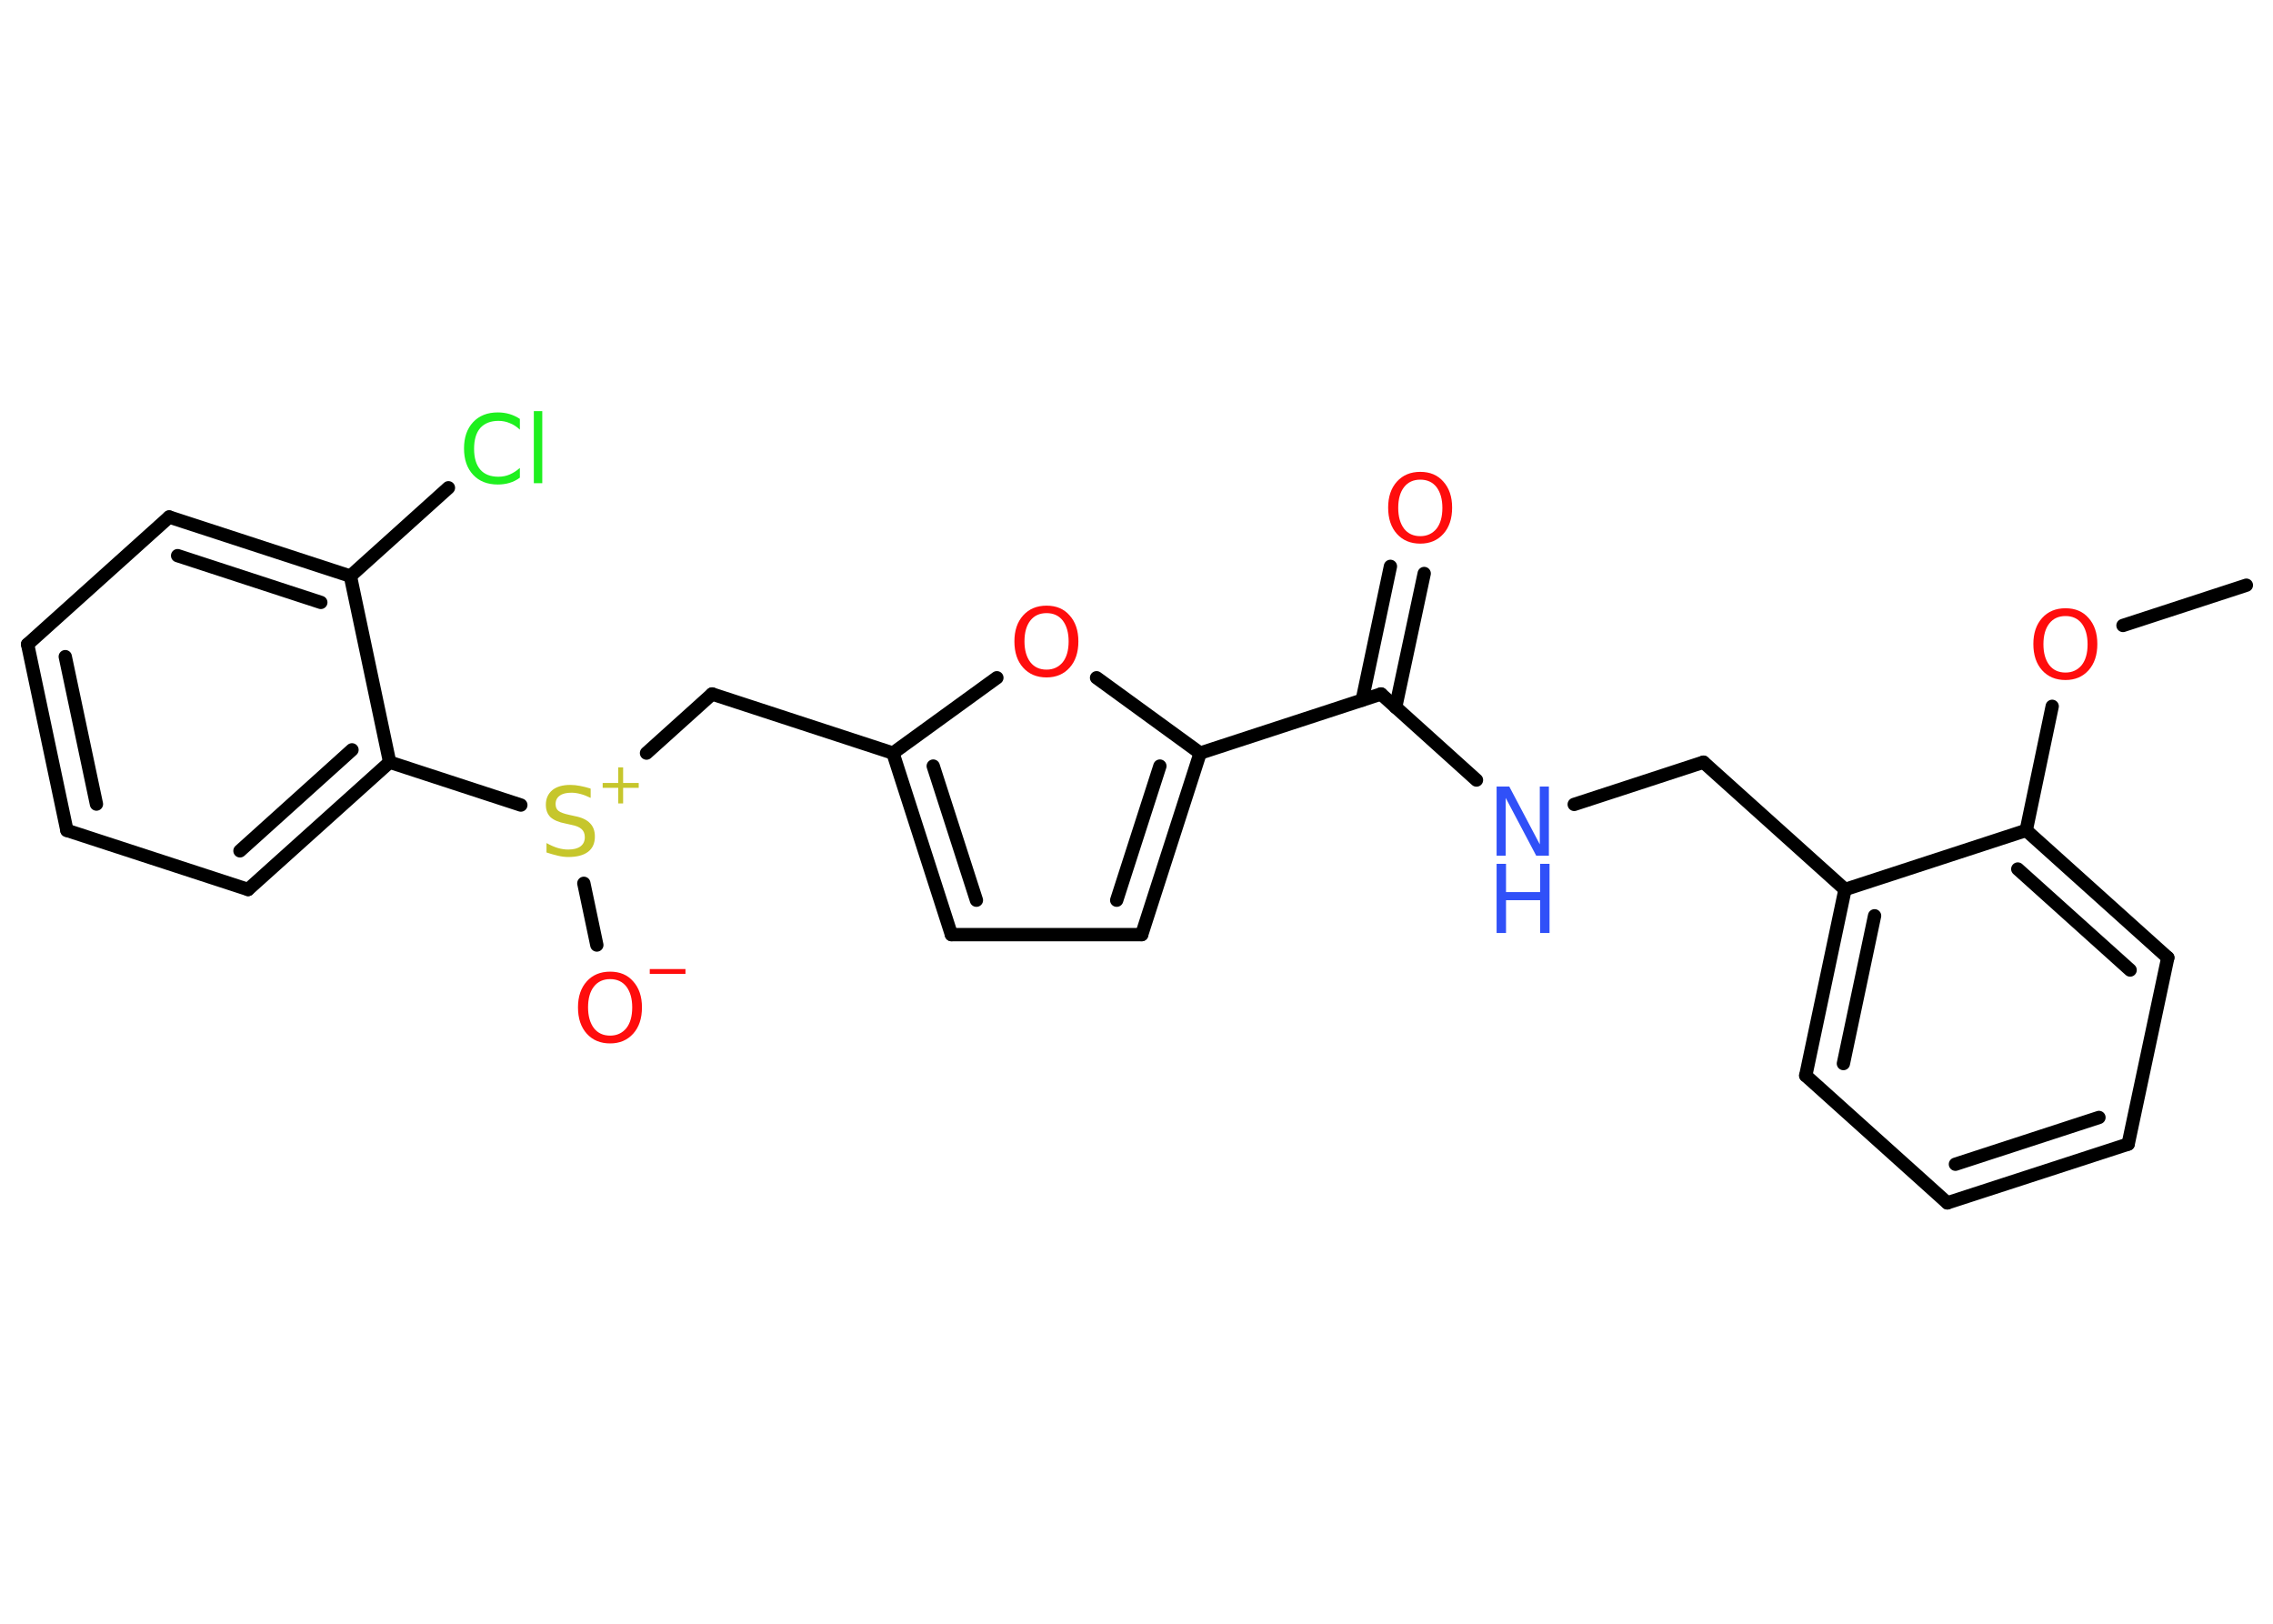 <?xml version='1.0' encoding='UTF-8'?>
<!DOCTYPE svg PUBLIC "-//W3C//DTD SVG 1.1//EN" "http://www.w3.org/Graphics/SVG/1.1/DTD/svg11.dtd">
<svg version='1.2' xmlns='http://www.w3.org/2000/svg' xmlns:xlink='http://www.w3.org/1999/xlink' width='70.0mm' height='50.0mm' viewBox='0 0 70.0 50.0'>
  <desc>Generated by the Chemistry Development Kit (http://github.com/cdk)</desc>
  <g stroke-linecap='round' stroke-linejoin='round' stroke='#000000' stroke-width='.41' fill='#FF0D0D'>
    <rect x='.0' y='.0' width='70.0' height='50.0' fill='#FFFFFF' stroke='none'/>
    <g id='mol1' class='mol'>
      <line id='mol1bnd1' class='bond' x1='69.18' y1='18.02' x2='65.38' y2='19.26'/>
      <line id='mol1bnd2' class='bond' x1='63.2' y1='21.75' x2='62.4' y2='25.57'/>
      <g id='mol1bnd3' class='bond'>
        <line x1='66.76' y1='29.49' x2='62.4' y2='25.57'/>
        <line x1='65.6' y1='29.87' x2='62.14' y2='26.76'/>
      </g>
      <line id='mol1bnd4' class='bond' x1='66.76' y1='29.49' x2='65.54' y2='35.23'/>
      <g id='mol1bnd5' class='bond'>
        <line x1='59.97' y1='37.04' x2='65.54' y2='35.23'/>
        <line x1='60.22' y1='35.85' x2='64.64' y2='34.41'/>
      </g>
      <line id='mol1bnd6' class='bond' x1='59.97' y1='37.04' x2='55.61' y2='33.12'/>
      <g id='mol1bnd7' class='bond'>
        <line x1='56.82' y1='27.39' x2='55.61' y2='33.12'/>
        <line x1='57.73' y1='28.2' x2='56.77' y2='32.75'/>
      </g>
      <line id='mol1bnd8' class='bond' x1='62.4' y1='25.57' x2='56.82' y2='27.39'/>
      <line id='mol1bnd9' class='bond' x1='56.82' y1='27.39' x2='52.46' y2='23.47'/>
      <line id='mol1bnd10' class='bond' x1='52.46' y1='23.47' x2='48.48' y2='24.77'/>
      <line id='mol1bnd11' class='bond' x1='45.47' y1='24.02' x2='42.53' y2='21.37'/>
      <g id='mol1bnd12' class='bond'>
        <line x1='41.95' y1='21.56' x2='42.82' y2='17.44'/>
        <line x1='42.98' y1='21.78' x2='43.86' y2='17.66'/>
      </g>
      <line id='mol1bnd13' class='bond' x1='42.53' y1='21.37' x2='36.96' y2='23.19'/>
      <g id='mol1bnd14' class='bond'>
        <line x1='35.16' y1='28.78' x2='36.96' y2='23.19'/>
        <line x1='34.39' y1='27.72' x2='35.72' y2='23.59'/>
      </g>
      <line id='mol1bnd15' class='bond' x1='35.16' y1='28.78' x2='29.3' y2='28.78'/>
      <g id='mol1bnd16' class='bond'>
        <line x1='27.5' y1='23.19' x2='29.3' y2='28.78'/>
        <line x1='28.74' y1='23.59' x2='30.07' y2='27.72'/>
      </g>
      <line id='mol1bnd17' class='bond' x1='27.5' y1='23.19' x2='21.93' y2='21.37'/>
      <line id='mol1bnd18' class='bond' x1='21.93' y1='21.37' x2='19.91' y2='23.19'/>
      <line id='mol1bnd19' class='bond' x1='17.98' y1='27.2' x2='18.38' y2='29.1'/>
      <line id='mol1bnd20' class='bond' x1='16.04' y1='24.79' x2='12.0' y2='23.47'/>
      <g id='mol1bnd21' class='bond'>
        <line x1='7.64' y1='27.39' x2='12.0' y2='23.47'/>
        <line x1='7.39' y1='26.2' x2='10.84' y2='23.09'/>
      </g>
      <line id='mol1bnd22' class='bond' x1='7.64' y1='27.39' x2='2.06' y2='25.57'/>
      <g id='mol1bnd23' class='bond'>
        <line x1='.85' y1='19.84' x2='2.06' y2='25.57'/>
        <line x1='2.01' y1='20.22' x2='2.97' y2='24.76'/>
      </g>
      <line id='mol1bnd24' class='bond' x1='.85' y1='19.84' x2='5.21' y2='15.92'/>
      <g id='mol1bnd25' class='bond'>
        <line x1='10.79' y1='17.74' x2='5.21' y2='15.92'/>
        <line x1='9.88' y1='18.55' x2='5.47' y2='17.11'/>
      </g>
      <line id='mol1bnd26' class='bond' x1='12.0' y1='23.47' x2='10.79' y2='17.74'/>
      <line id='mol1bnd27' class='bond' x1='10.79' y1='17.74' x2='13.81' y2='15.02'/>
      <line id='mol1bnd28' class='bond' x1='27.5' y1='23.19' x2='30.7' y2='20.87'/>
      <line id='mol1bnd29' class='bond' x1='36.96' y1='23.19' x2='33.77' y2='20.87'/>
      <path id='mol1atm2' class='atom' d='M63.61 18.97q-.32 .0 -.5 .23q-.18 .23 -.18 .64q.0 .4 .18 .64q.18 .23 .5 .23q.31 .0 .5 -.23q.18 -.23 .18 -.64q.0 -.4 -.18 -.64q-.18 -.23 -.5 -.23zM63.61 18.73q.45 .0 .71 .3q.27 .3 .27 .8q.0 .51 -.27 .81q-.27 .3 -.71 .3q-.45 .0 -.72 -.3q-.27 -.3 -.27 -.81q.0 -.5 .27 -.8q.27 -.3 .72 -.3z' stroke='none'/>
      <g id='mol1atm10' class='atom'>
        <path d='M46.09 24.22h.39l.94 1.78v-1.78h.28v2.13h-.39l-.94 -1.78v1.78h-.28v-2.13z' stroke='none' fill='#3050F8'/>
        <path d='M46.09 26.6h.29v.87h1.05v-.87h.29v2.13h-.29v-1.01h-1.05v1.01h-.29v-2.13z' stroke='none' fill='#3050F8'/>
      </g>
      <path id='mol1atm12' class='atom' d='M43.74 14.77q-.32 .0 -.5 .23q-.18 .23 -.18 .64q.0 .4 .18 .64q.18 .23 .5 .23q.31 .0 .5 -.23q.18 -.23 .18 -.64q.0 -.4 -.18 -.64q-.18 -.23 -.5 -.23zM43.74 14.53q.45 .0 .71 .3q.27 .3 .27 .8q.0 .51 -.27 .81q-.27 .3 -.71 .3q-.45 .0 -.72 -.3q-.27 -.3 -.27 -.81q.0 -.5 .27 -.8q.27 -.3 .72 -.3z' stroke='none'/>
      <g id='mol1atm18' class='atom'>
        <path d='M18.19 24.29v.28q-.16 -.08 -.31 -.12q-.15 -.04 -.28 -.04q-.24 .0 -.36 .09q-.13 .09 -.13 .26q.0 .14 .09 .21q.09 .07 .32 .12l.18 .04q.32 .06 .47 .22q.15 .15 .15 .41q.0 .31 -.21 .47q-.21 .16 -.61 .16q-.15 .0 -.32 -.04q-.17 -.04 -.35 -.1v-.29q.18 .1 .34 .15q.17 .05 .33 .05q.25 .0 .38 -.1q.13 -.1 .13 -.28q.0 -.16 -.1 -.25q-.1 -.09 -.31 -.13l-.18 -.04q-.32 -.06 -.47 -.2q-.14 -.14 -.14 -.38q.0 -.28 .2 -.45q.2 -.16 .55 -.16q.15 .0 .3 .03q.16 .03 .32 .08z' stroke='none' fill='#C6C62C'/>
        <path d='M19.19 23.63v.48h.48v.15h-.48v.48h-.15v-.48h-.48v-.15h.48v-.48h.15z' stroke='none' fill='#C6C62C'/>
      </g>
      <g id='mol1atm19' class='atom'>
        <path d='M18.79 30.15q-.32 .0 -.5 .23q-.18 .23 -.18 .64q.0 .4 .18 .64q.18 .23 .5 .23q.31 .0 .5 -.23q.18 -.23 .18 -.64q.0 -.4 -.18 -.64q-.18 -.23 -.5 -.23zM18.79 29.92q.45 .0 .71 .3q.27 .3 .27 .8q.0 .51 -.27 .81q-.27 .3 -.71 .3q-.45 .0 -.72 -.3q-.27 -.3 -.27 -.81q.0 -.5 .27 -.8q.27 -.3 .72 -.3z' stroke='none'/>
        <path d='M20.01 29.84h1.1v.15h-1.1v-.15z' stroke='none'/>
      </g>
      <path id='mol1atm26' class='atom' d='M16.01 12.92v.31q-.15 -.14 -.31 -.2q-.16 -.07 -.35 -.07q-.36 .0 -.56 .22q-.19 .22 -.19 .64q.0 .42 .19 .64q.19 .22 .56 .22q.19 .0 .35 -.07q.16 -.07 .31 -.2v.3q-.15 .11 -.32 .16q-.17 .05 -.36 .05q-.48 .0 -.76 -.3q-.28 -.3 -.28 -.81q.0 -.51 .28 -.81q.28 -.3 .76 -.3q.19 .0 .36 .05q.17 .05 .32 .15zM16.44 12.66h.26v2.22h-.26v-2.22z' stroke='none' fill='#1FF01F'/>
      <path id='mol1atm27' class='atom' d='M32.23 18.88q-.32 .0 -.5 .23q-.18 .23 -.18 .64q.0 .4 .18 .64q.18 .23 .5 .23q.31 .0 .5 -.23q.18 -.23 .18 -.64q.0 -.4 -.18 -.64q-.18 -.23 -.5 -.23zM32.23 18.65q.45 .0 .71 .3q.27 .3 .27 .8q.0 .51 -.27 .81q-.27 .3 -.71 .3q-.45 .0 -.72 -.3q-.27 -.3 -.27 -.81q.0 -.5 .27 -.8q.27 -.3 .72 -.3z' stroke='none'/>
    </g>
  </g>
</svg>

